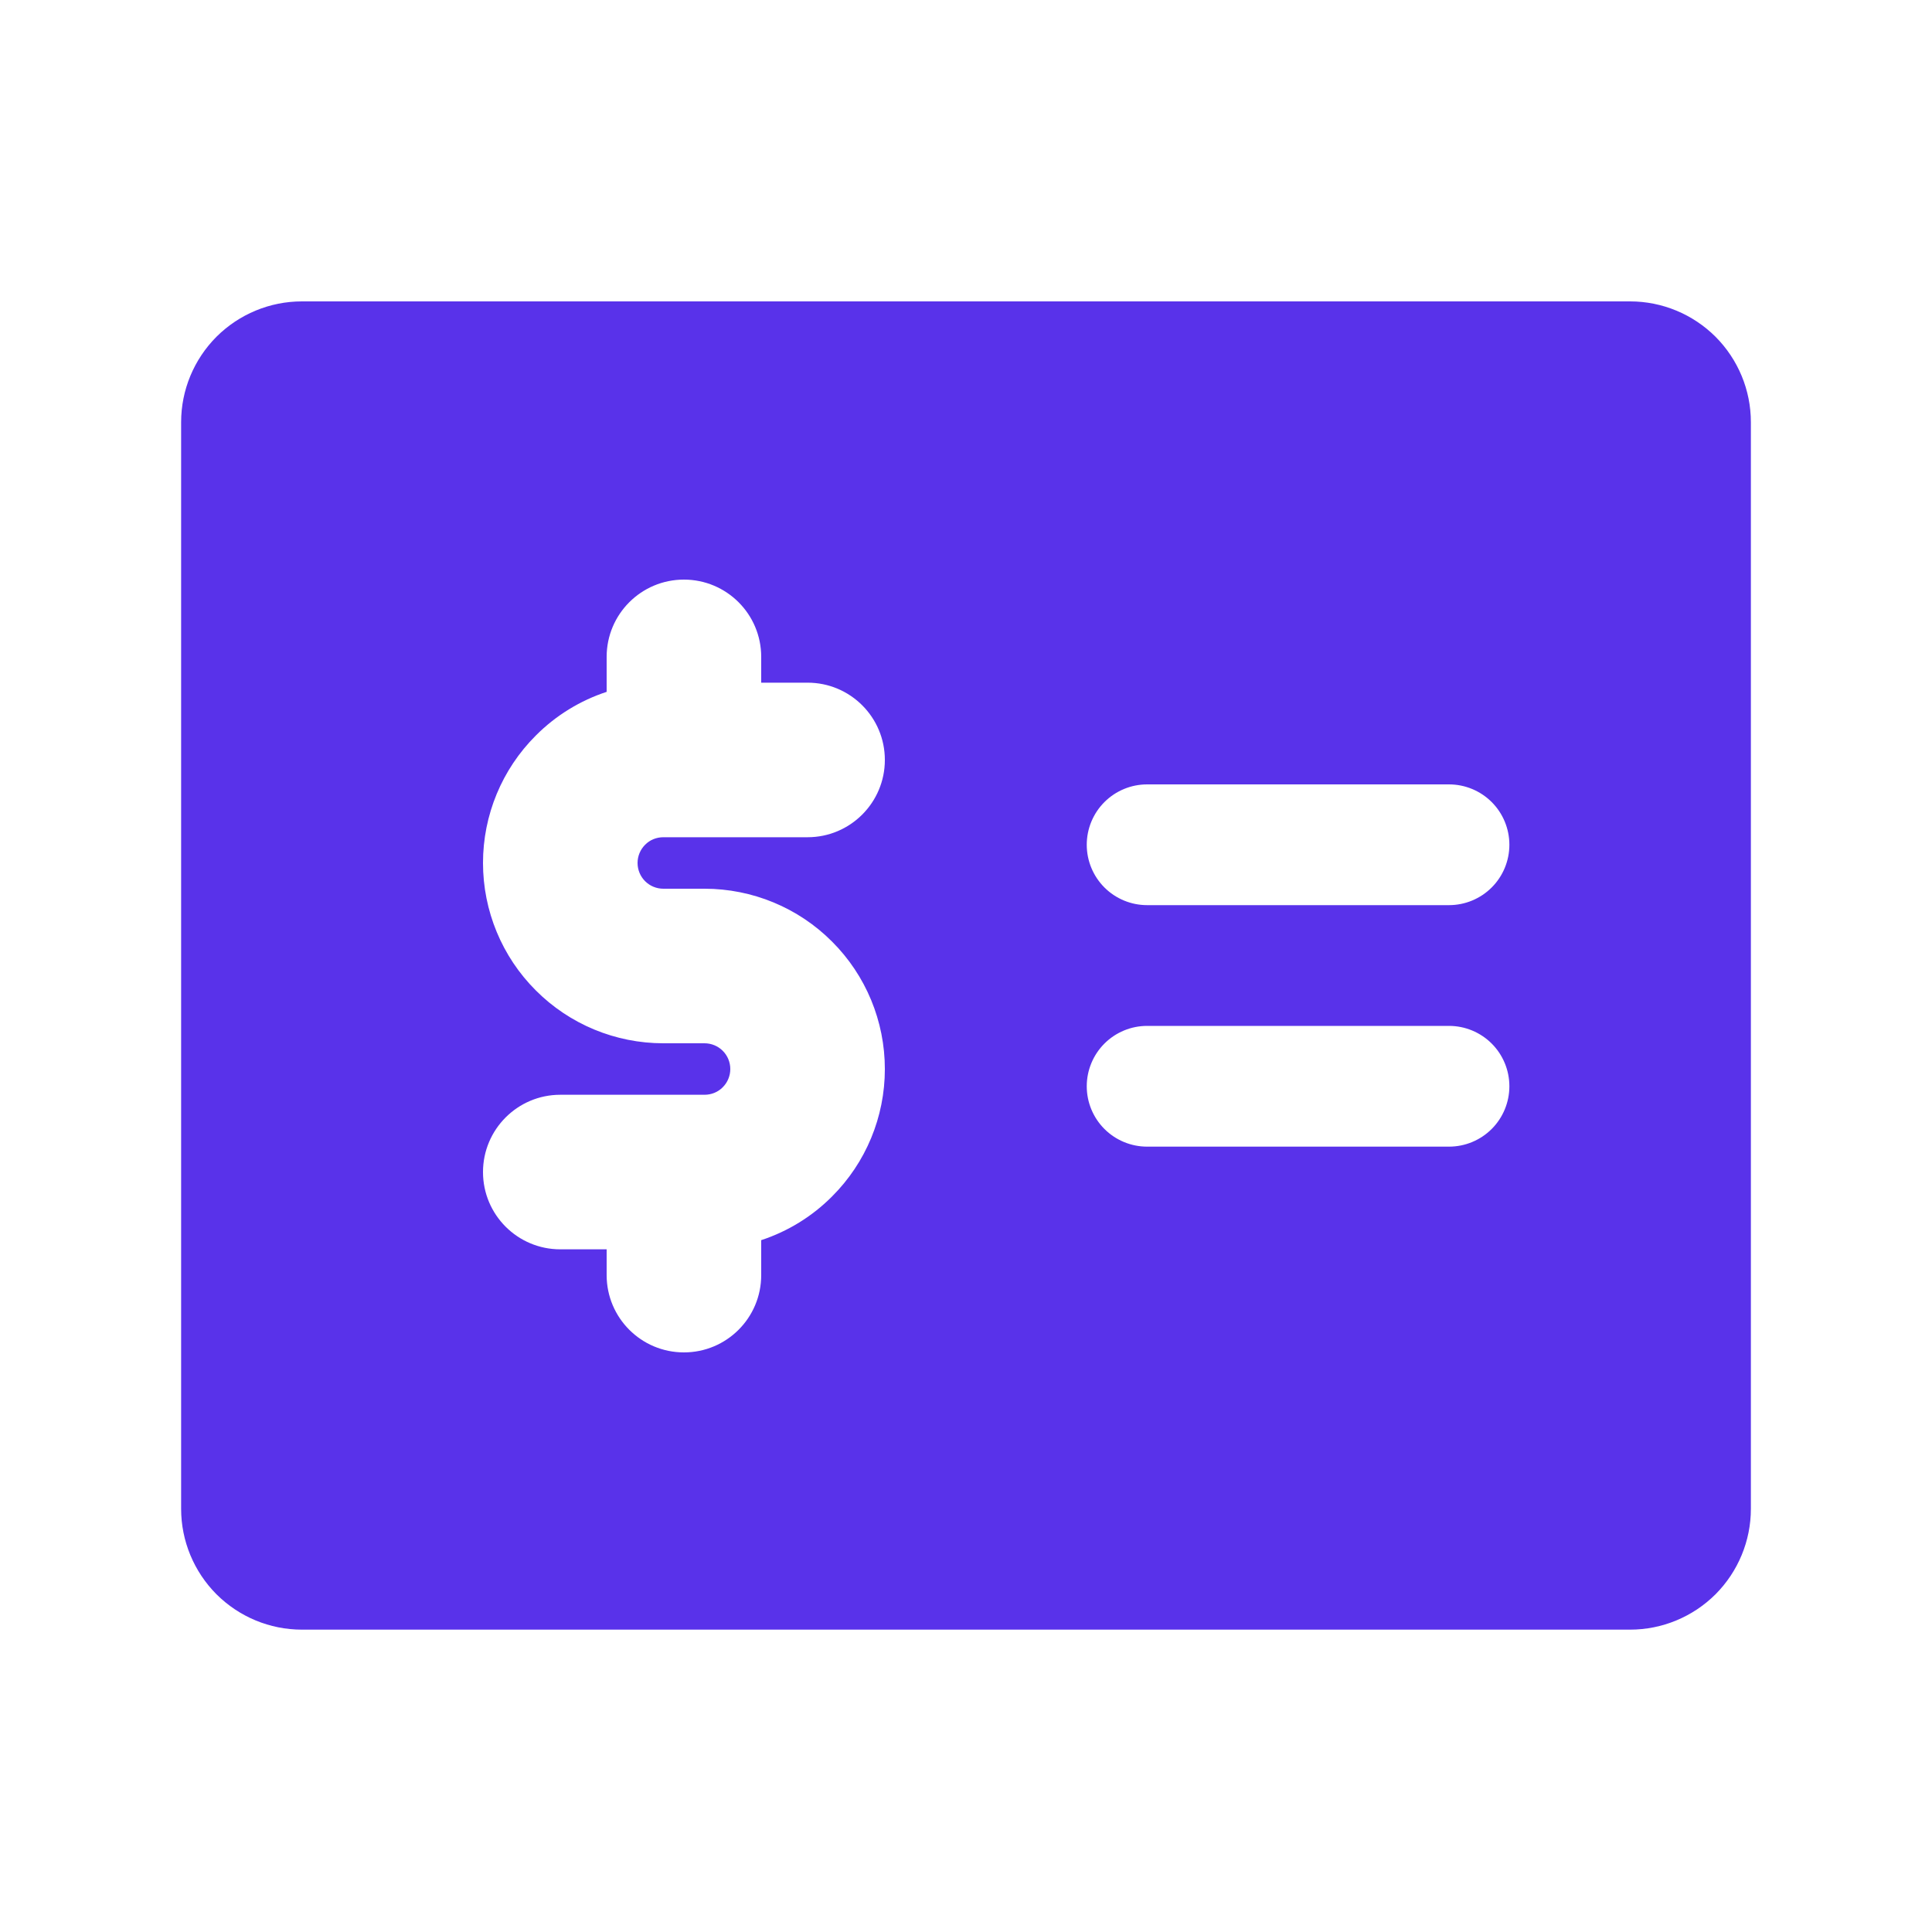 <svg width="20" height="20" viewBox="0 0 20 20" fill="none" xmlns="http://www.w3.org/2000/svg">
<path fill-rule="evenodd" clip-rule="evenodd" d="M3.125 3.12H16.875C17.206 3.12 17.524 3.252 17.759 3.486C17.993 3.721 18.125 4.038 18.125 4.37V15.62C18.125 15.951 17.993 16.269 17.759 16.504C17.524 16.738 17.206 16.87 16.875 16.87H3.125C2.793 16.87 2.476 16.738 2.241 16.504C2.007 16.269 1.875 15.951 1.875 15.62V4.37C1.875 4.038 2.007 3.721 2.241 3.486C2.476 3.252 2.793 3.12 3.125 3.12ZM11.875 11.87H15C15.166 11.87 15.325 11.804 15.442 11.687C15.559 11.57 15.625 11.411 15.625 11.245C15.625 11.079 15.559 10.92 15.442 10.803C15.325 10.686 15.166 10.62 15 10.62H11.875C11.709 10.62 11.55 10.686 11.433 10.803C11.316 10.92 11.25 11.079 11.25 11.245C11.25 11.411 11.316 11.57 11.433 11.687C11.55 11.804 11.709 11.87 11.875 11.87ZM11.875 9.37H15C15.166 9.37 15.325 9.304 15.442 9.187C15.559 9.07 15.625 8.911 15.625 8.745C15.625 8.579 15.559 8.42 15.442 8.303C15.325 8.186 15.166 8.12 15 8.12H11.875C11.709 8.12 11.55 8.186 11.433 8.303C11.316 8.42 11.25 8.579 11.25 8.745C11.25 8.911 11.316 9.07 11.433 9.187C11.55 9.304 11.709 9.37 11.875 9.37ZM5 12.133C5 11.692 5.358 11.333 5.8 11.333H7.293C7.364 11.333 7.432 11.306 7.482 11.255C7.532 11.205 7.56 11.137 7.56 11.067C7.56 10.996 7.532 10.928 7.482 10.878C7.432 10.828 7.364 10.8 7.293 10.8H6.867C6.372 10.8 5.897 10.604 5.547 10.253C5.196 9.903 5 9.428 5 8.933C5 8.438 5.196 7.964 5.547 7.614C5.754 7.406 6.006 7.252 6.28 7.162V6.8C6.28 6.358 6.638 6 7.08 6C7.522 6 7.88 6.358 7.88 6.8V7.067H8.36C8.802 7.067 9.16 7.425 9.16 7.867C9.16 8.308 8.802 8.667 8.36 8.667H6.867C6.796 8.667 6.728 8.694 6.678 8.745C6.628 8.795 6.6 8.863 6.6 8.933C6.6 9.004 6.628 9.072 6.678 9.122C6.728 9.172 6.796 9.2 6.867 9.2H7.293C7.788 9.2 8.263 9.396 8.613 9.747C8.964 10.097 9.16 10.572 9.16 11.067C9.16 11.562 8.964 12.036 8.613 12.386C8.406 12.594 8.154 12.748 7.88 12.838V13.2C7.88 13.642 7.522 14 7.08 14C6.638 14 6.28 13.642 6.28 13.2V12.933H5.8C5.358 12.933 5 12.575 5 12.133Z" fill="#5932EA"/>
</svg>
